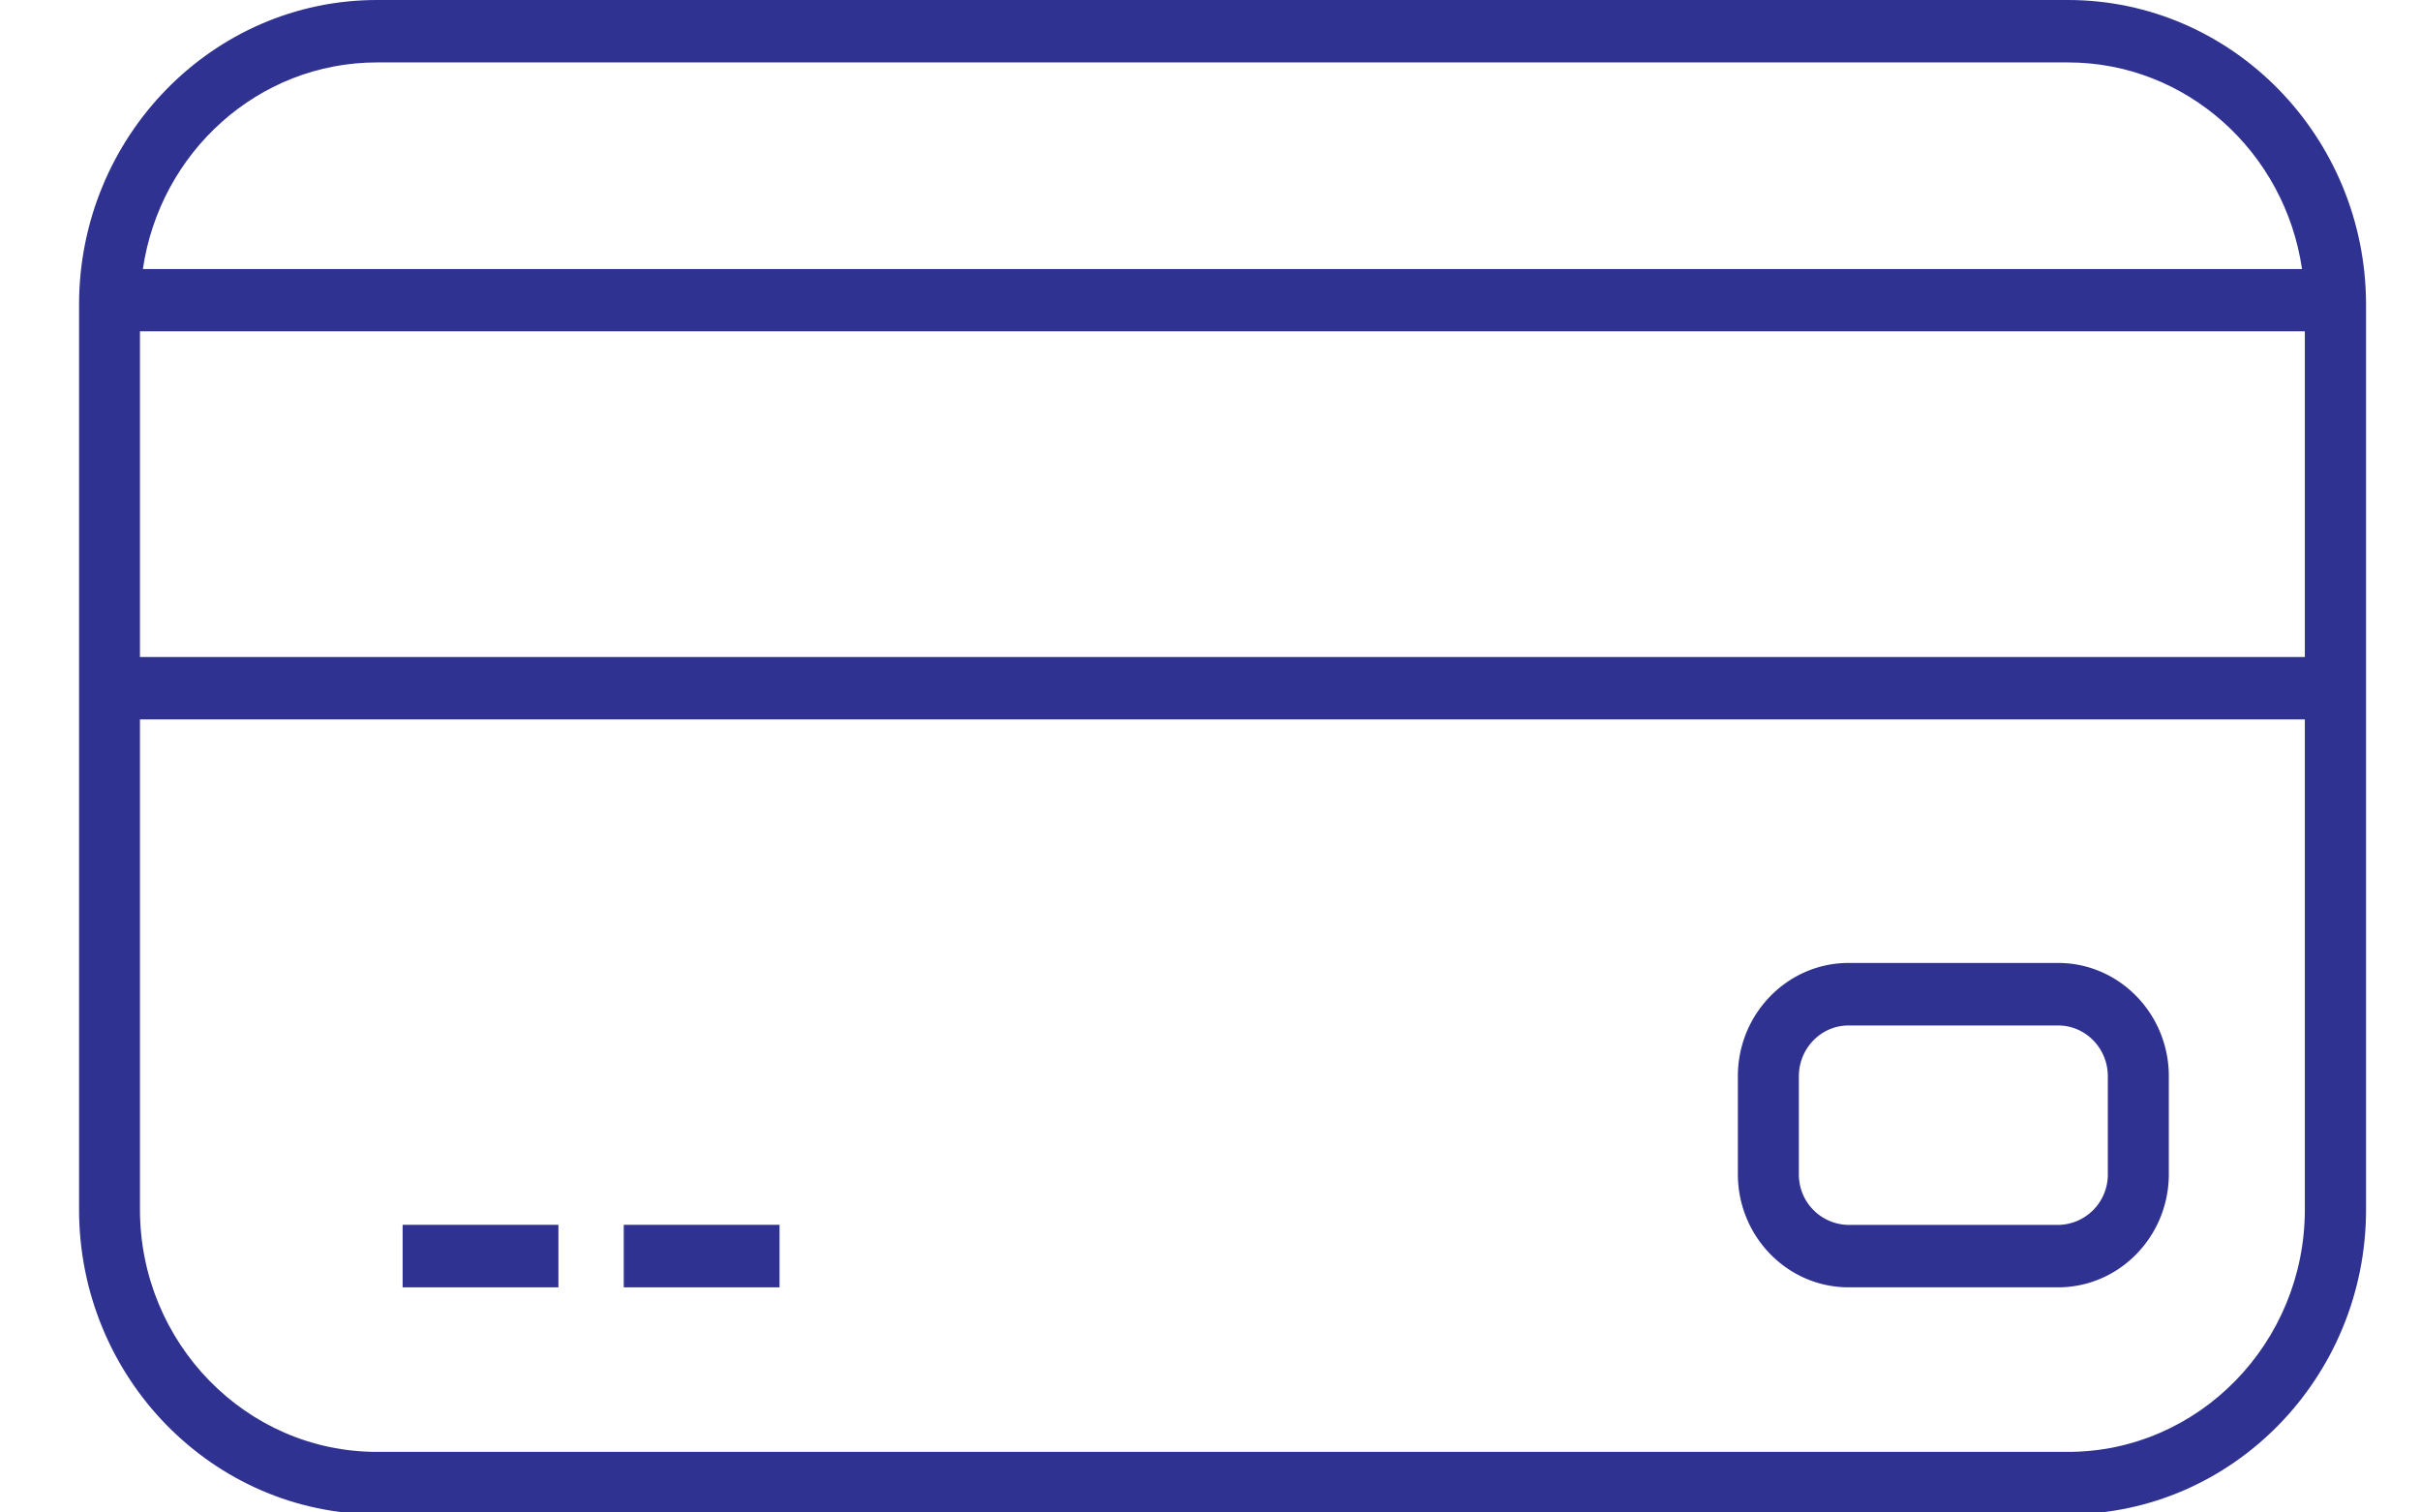 <svg xmlns="http://www.w3.org/2000/svg" width="24" height="15" viewBox="0 0 24 15"><g><g><g><g><g><g><path fill="#2f3291" d="M3.993 12.767v-.62h1.545v.62z"/></g></g></g></g><g><g><g><g><path fill="#2f3291" d="M6.186 12.767v-.62h1.545v.62z"/></g></g></g></g><g><g><g><g><path fill="#2f3291" d="M20.411 10.17c.272 0 .493.226.493.503v.971a.499.499 0 0 1-.493.504h-2.078a.499.499 0 0 1-.493-.504v-.97c0-.278.221-.504.493-.504zm0 2.597c.606 0 1.098-.504 1.098-1.123v-.97c0-.62-.492-1.124-1.098-1.124h-2.078c-.605 0-1.098.504-1.098 1.123v.971c0 .62.493 1.123 1.098 1.123z"/></g></g></g></g><g><path fill="#2f3291" d="M22.858 6.516H1.388v-3.23h21.47zm0 5.479c0 1.325-1.054 2.404-2.35 2.404H3.738c-1.295 0-2.35-1.079-2.35-2.404v-4.86h21.47zM3.738.619h16.77c1.178 0 2.153.891 2.322 2.049H1.417C1.586 1.51 2.561.619 3.74.619zM20.509 0H3.738C2.11 0 .784 1.356.784 3.023v8.972c0 1.667 1.326 3.023 2.956 3.023h16.77c1.629 0 2.955-1.356 2.955-3.023V3.023C23.464 1.356 22.138 0 20.508 0z"/></g></g></g></svg>